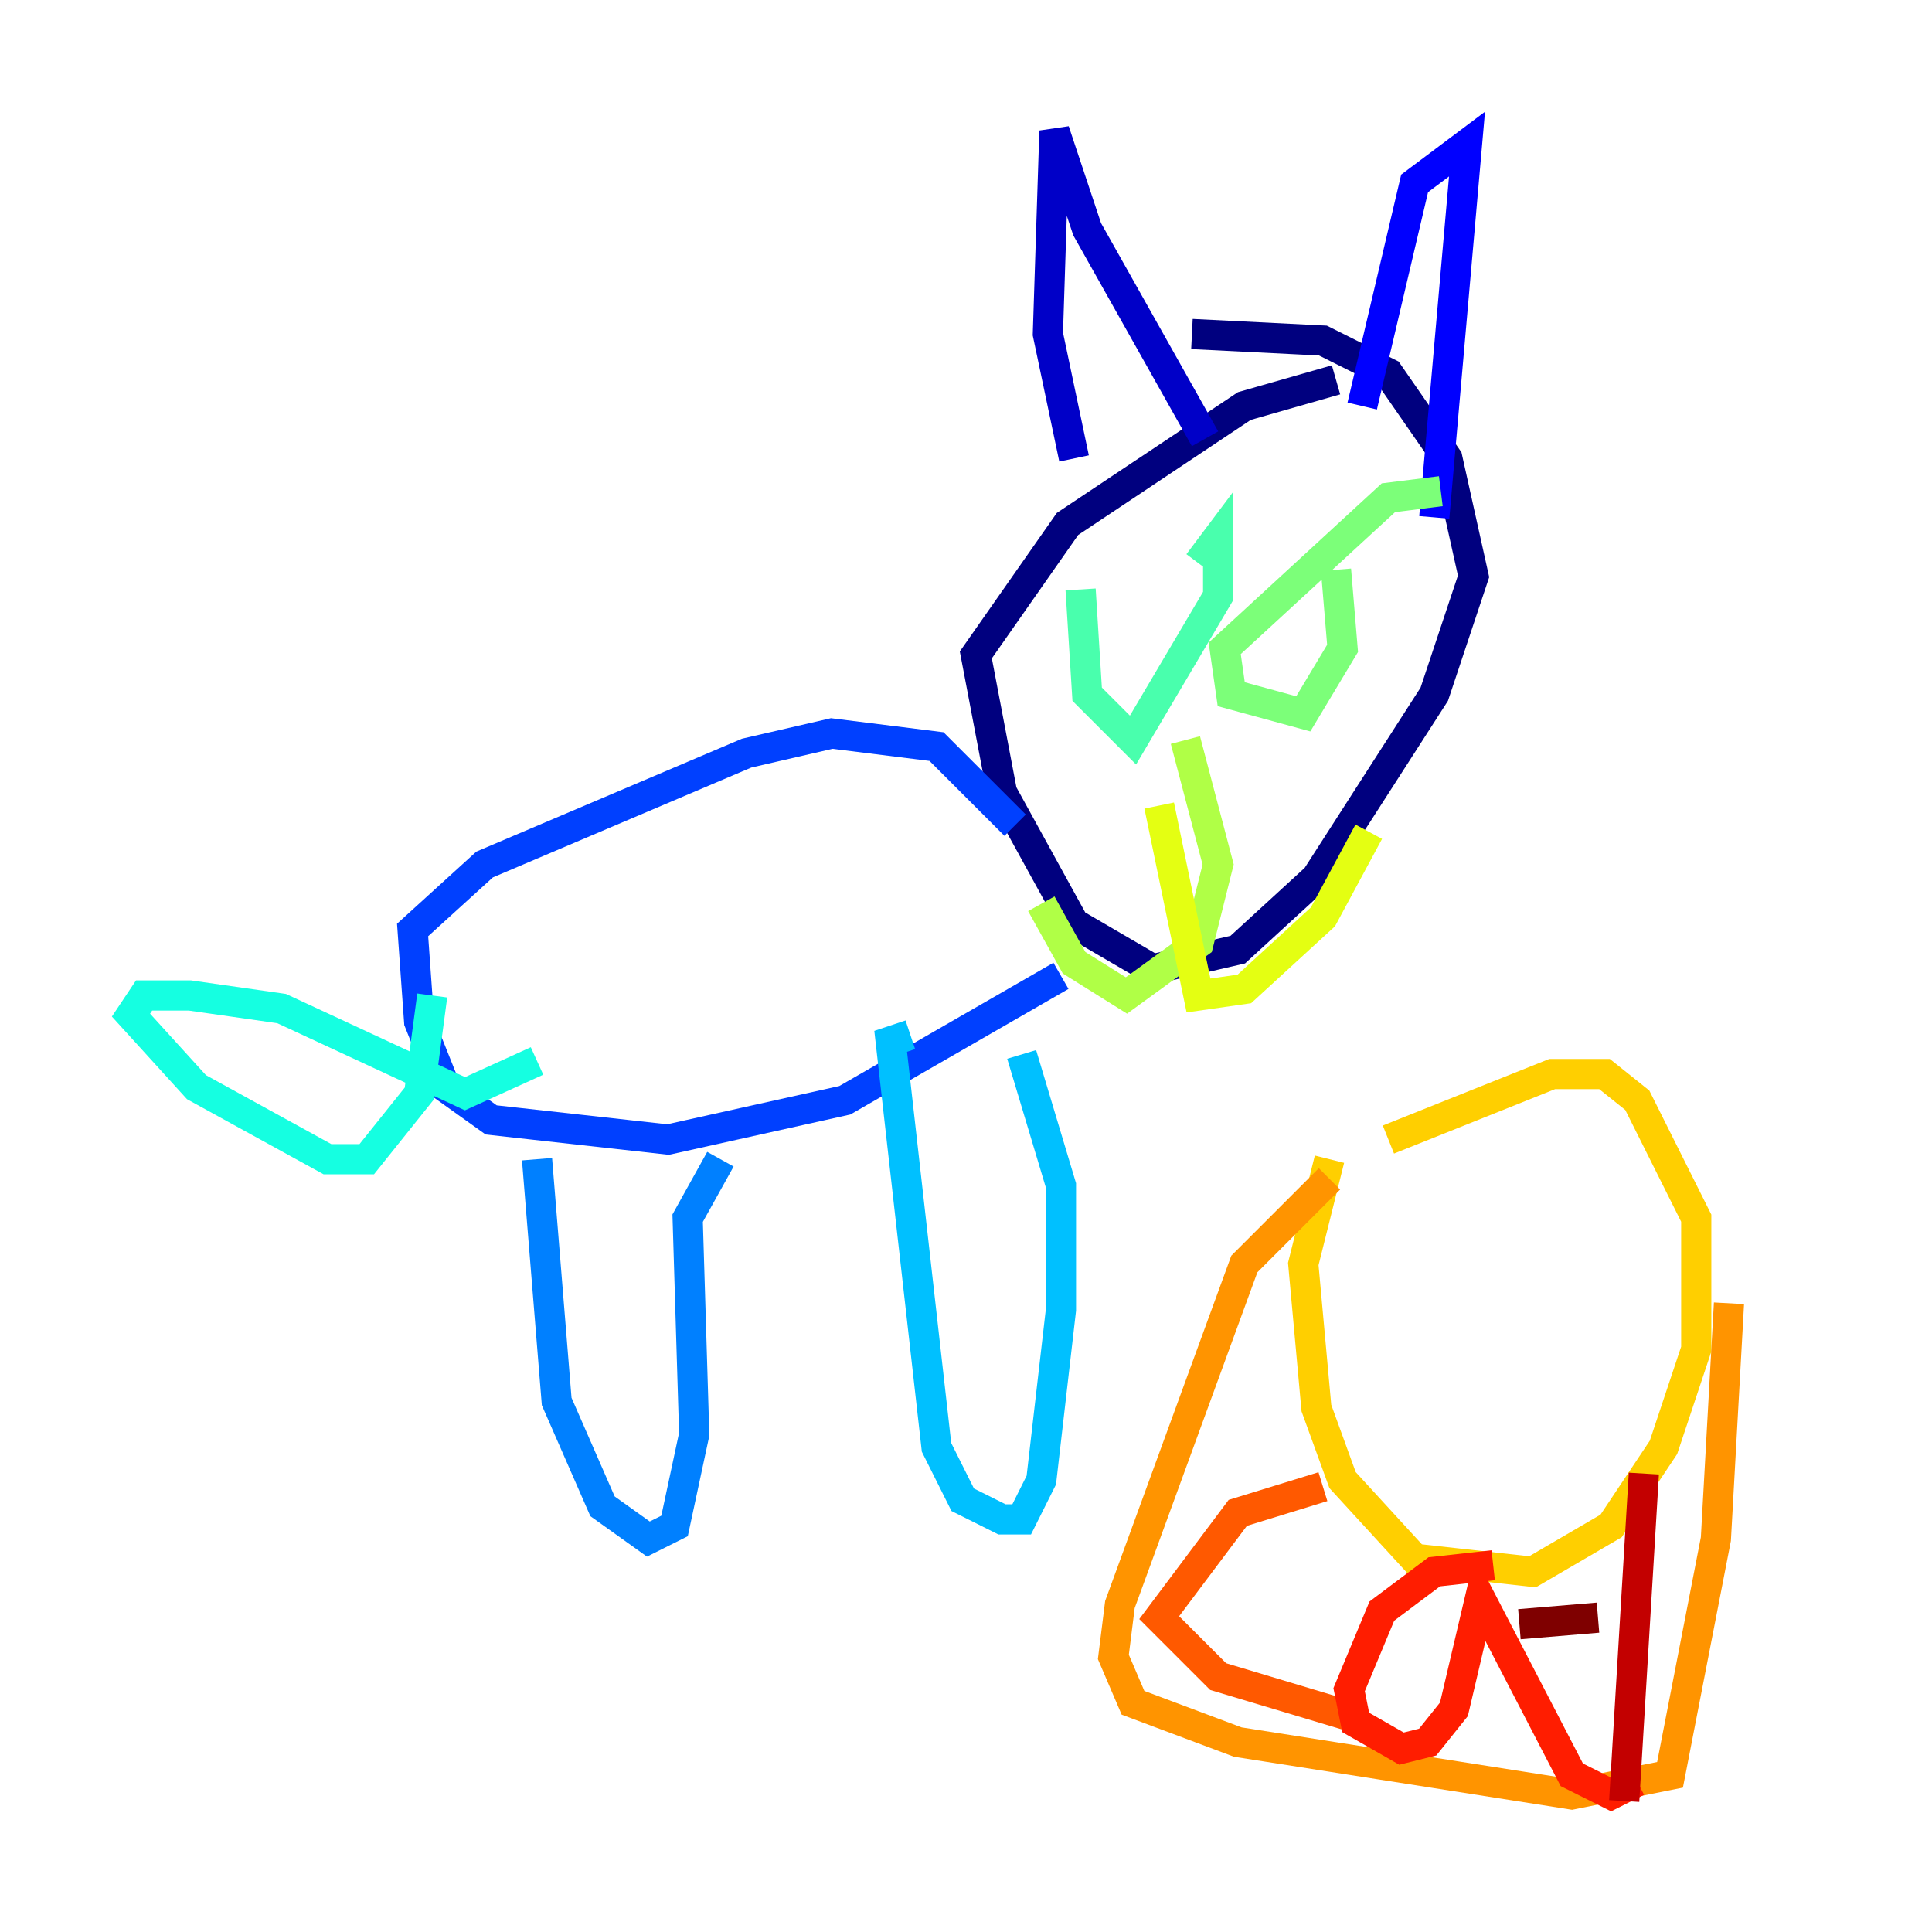 <?xml version="1.0" encoding="utf-8" ?>
<svg baseProfile="tiny" height="128" version="1.2" viewBox="0,0,128,128" width="128" xmlns="http://www.w3.org/2000/svg" xmlns:ev="http://www.w3.org/2001/xml-events" xmlns:xlink="http://www.w3.org/1999/xlink"><defs /><polyline fill="none" points="88.515,25.166 82.441,26.902 70.725,34.712 64.651,43.39 66.386,52.502 71.159,61.18 76.366,64.217 82.007,62.915 87.214,58.142 95.024,45.993 97.627,38.183 95.891,30.373 91.986,24.732 87.647,22.563 78.969,22.129" stroke="#00007f" stroke-width="2" /><polyline fill="none" points="71.159,30.373 69.424,22.129 69.858,8.678 72.027,15.186 79.837,29.071" stroke="#0000c8" stroke-width="2" /><polyline fill="none" points="90.251,26.902 93.722,12.149 97.193,9.546 95.024,34.278" stroke="#0000ff" stroke-width="2" /><polyline fill="none" points="67.254,54.671 62.047,49.464 55.105,48.597 49.464,49.898 32.108,57.275 27.336,61.614 27.77,67.688 29.505,72.027 32.542,74.197 44.258,75.498 55.973,72.895 70.291,64.651" stroke="#0040ff" stroke-width="2" /><polyline fill="none" points="35.58,76.8 36.881,92.854 39.919,99.797 42.956,101.966 44.691,101.098 45.993,95.024 45.559,80.705 47.729,76.8" stroke="#0080ff" stroke-width="2" /><polyline fill="none" points="60.312,68.556 59.01,68.99 62.047,95.891 63.783,99.363 66.386,100.664 67.688,100.664 68.99,98.061 70.291,86.78 70.291,78.536 67.688,69.858" stroke="#00c0ff" stroke-width="2" /><polyline fill="none" points="28.637,65.953 27.77,72.461 24.298,76.8 21.695,76.8 13.017,72.027 8.678,67.254 9.546,65.953 12.583,65.953 18.658,66.82 30.807,72.461 35.58,70.291" stroke="#15ffe1" stroke-width="2" /><polyline fill="none" points="71.593,39.051 72.027,45.993 75.064,49.031 80.705,39.485 80.705,35.58 79.403,37.315" stroke="#49ffad" stroke-width="2" /><polyline fill="none" points="95.458,32.542 91.986,32.976 81.139,42.956 81.573,45.993 86.346,47.295 88.949,42.956 88.515,37.749" stroke="#7cff79" stroke-width="2" /><polyline fill="none" points="78.536,49.031 80.705,57.275 79.403,62.481 74.63,65.953 71.159,63.783 68.99,59.878" stroke="#b0ff46" stroke-width="2" /><polyline fill="none" points="76.8,53.37 79.403,65.953 82.441,65.519 87.647,60.746 90.685,55.105" stroke="#e4ff12" stroke-width="2" /><polyline fill="none" points="88.081,76.8 86.346,83.742 87.214,93.288 88.949,98.061 93.722,103.268 101.532,104.136 106.739,101.098 110.21,95.891 112.38,89.383 112.38,80.705 108.475,72.895 106.305,71.159 102.834,71.159 91.986,75.498" stroke="#ffcf00" stroke-width="2" /><polyline fill="none" points="88.081,78.102 82.441,83.742 74.197,106.305 73.763,109.776 75.064,112.814 82.007,115.417 104.136,118.888 110.644,117.586 113.681,101.966 114.549,86.346" stroke="#ff9400" stroke-width="2" /><polyline fill="none" points="87.647,98.495 82.007,100.231 76.8,107.173 80.705,111.078 89.383,113.681" stroke="#ff5900" stroke-width="2" /><polyline fill="none" points="98.929,103.702 95.024,104.136 91.552,106.739 89.383,111.946 89.817,114.115 92.854,115.851 94.59,115.417 96.325,113.248 98.061,105.871 104.136,117.586 106.739,118.888 108.475,118.02" stroke="#ff1d00" stroke-width="2" /><polyline fill="none" points="108.909,97.627 107.607,119.322" stroke="#c30000" stroke-width="2" /><polyline fill="none" points="100.664,107.607 105.871,107.173" stroke="#7f0000" stroke-width="2" /></svg>